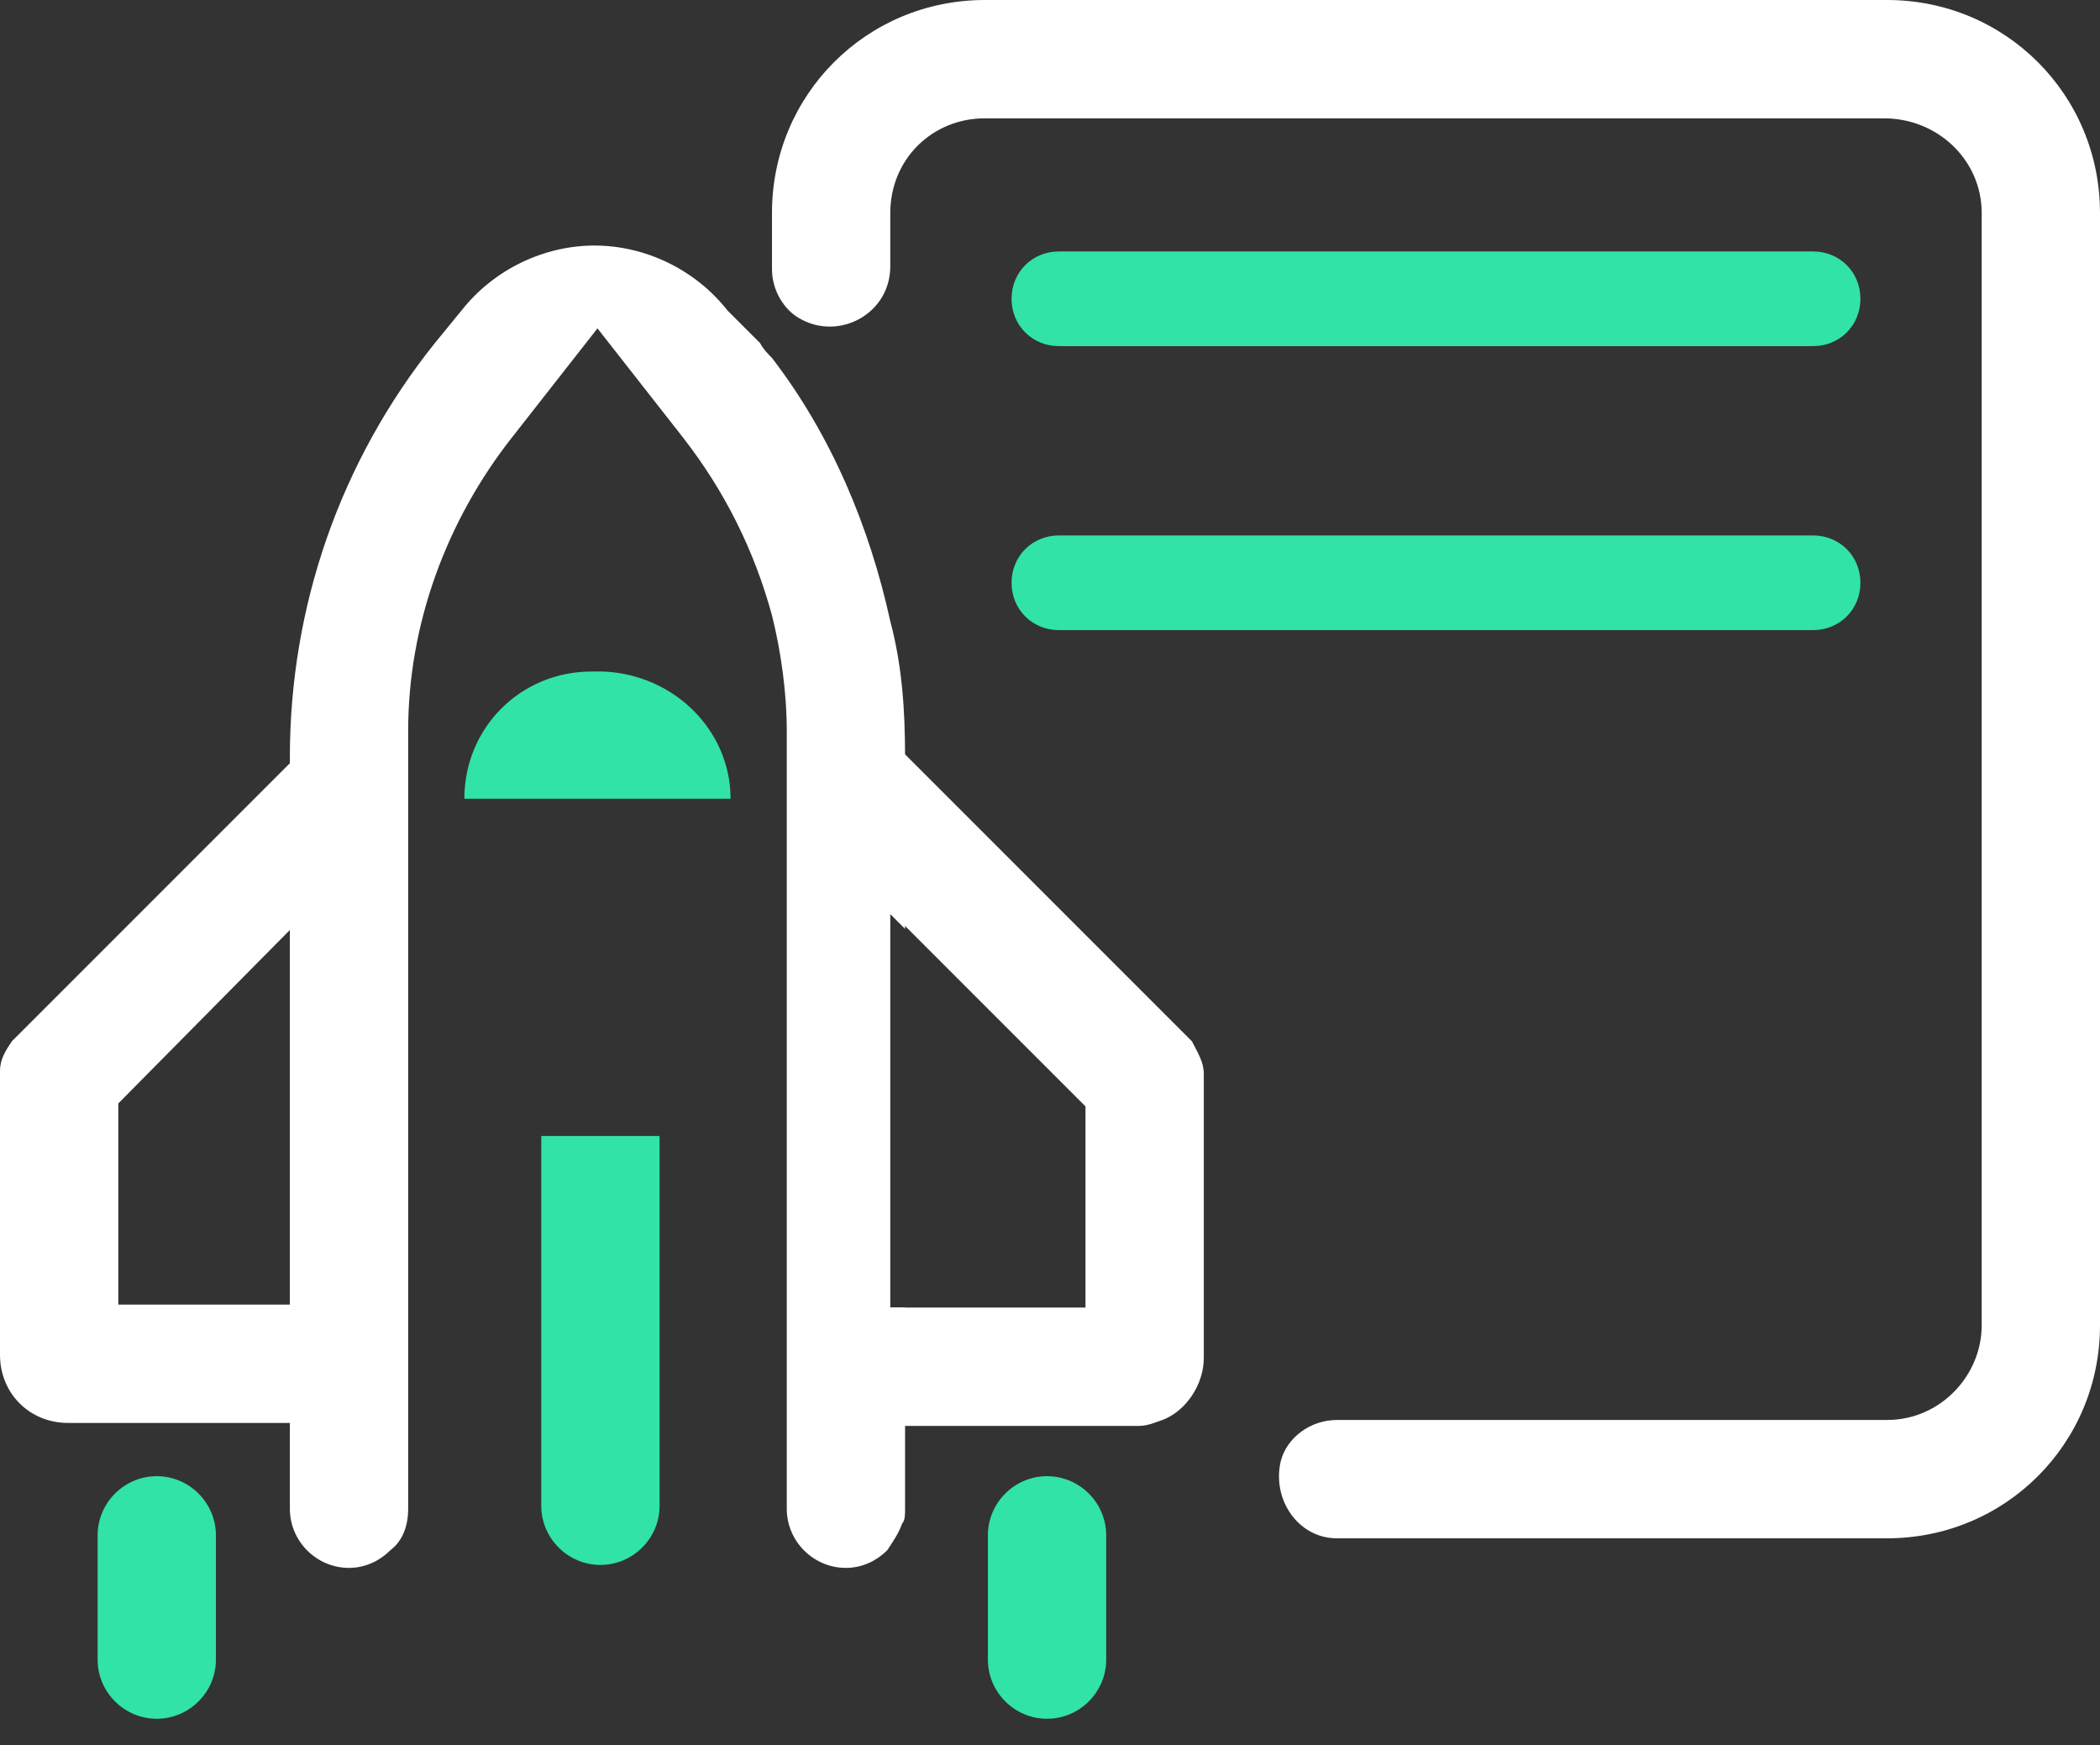 <svg viewBox="0 0 71 59" xmlns="http://www.w3.org/2000/svg">
<rect x="0" y="0" width="71" height="59" fill="#333333" stroke="none"/>
<path d="M13.3 11.1V20.7C13.3 21.6 12.7 22.5 11.9 22.8C11.6 22.9 11.4 23 11.1 23H1.5V19H9.3V12.3V12.2L3.3 6.2L2.8 5.7L-3.8147e-07 2.9L2.8 0.1L2.9 7.62939e-07L12.9 10C13.1 10.4 13.3 10.7 13.3 11.1Z" transform="translate(27.4 25.2)" fill="white"/>
<path d="M11.8 22.9H2.3C1 22.9 0 21.9 0 20.6V11C0 10.6 0.2 10.3 0.4 10L10.4 7.62939e-07L13.2 2.8L4 12.1V12.2V18.9H11.8V22.9Z" transform="translate(0 25.2)" fill="white"/>
<path d="M9 4.3H-1.90735e-07C-1.90735e-07 1.9 1.9 7.62939e-07 4.3 7.62939e-07H4.7C7.1 0.1 9 2 9 4.3Z" transform="translate(15.7 22.7)" fill="#31E3A6"/>
<path d="M20.8 17.3V23.1L20.3 22.6V35.9H20.8V42.7C20.8 42.9 20.8 43.1 20.7 43.2C20.6 43.5 20.4 43.8 20.2 44.1C19.8 44.5 19.3 44.7 18.8 44.7C17.7 44.7 16.8 43.8 16.8 42.7V16.4C16.8 15.1 16.6 13.7 16.3 12.5C15.7 10.3 14.7 8.3 13.3 6.5L10.4 2.8L7.5 6.5C5.3 9.3 4 12.8 4 16.4V42.7C4 43.3 3.8 43.8 3.4 44.1C3 44.5 2.5 44.7 2 44.7C0.9 44.7 1.90735e-07 43.8 1.90735e-07 42.7V17.3C1.90735e-07 12.2 1.7 7.3 4.9 3.3L5.8 2.2C6.9 0.8 8.6 1.90735e-07 10.3 1.90735e-07C12 1.90735e-07 13.7 0.8 14.8 2.2L15.9 3.3C16 3.5 16.2 3.7 16.3 3.8C18.3 6.4 19.6 9.5 20.3 12.7C20.7 14.2 20.8 15.7 20.8 17.3Z" transform="translate(9.8 8.3)" fill="white"/>
<path d="M2 14.5C0.9 14.5 -7.62939e-07 13.6 -7.62939e-07 12.5V1.52588e-06H4V12.5C4 13.6 3.1 14.5 2 14.5Z" transform="translate(18.3 38.4)" fill="#31E3A6"/>
<path d="M2 8.2C0.9 8.2 1.52588e-06 7.3 1.52588e-06 6.2V2C1.52588e-06 0.9 0.9 1.52588e-06 2 1.52588e-06C3.1 1.52588e-06 4 0.9 4 2V6.2C4 7.3 3.1 8.2 2 8.2Z" transform="translate(33.4 49.9)" fill="#31E3A6"/>
<path d="M2 8.2C0.9 8.2 -4.76837e-08 7.3 -4.76837e-08 6.2V2C-4.76837e-08 0.9 0.9 1.52588e-06 2 1.52588e-06C3.1 1.52588e-06 4 0.9 4 2V6.2C4 7.3 3.1 8.2 2 8.2Z" transform="translate(3.3 49.9)" fill="#31E3A6"/>
<path d="M27.1 3.2H1.6C0.7 3.2 7.62939e-07 2.5 7.62939e-07 1.6C7.62939e-07 0.7 0.7 0 1.6 0H27.1C28 0 28.7 0.7 28.7 1.6C28.7 2.5 28 3.2 27.1 3.2Z" transform="translate(34.2 8.5)" fill="#31E3A6"/>
<path d="M27.1 3.2H1.6C0.7 3.2 7.62939e-07 2.5 7.62939e-07 1.6C7.62939e-07 0.7 0.7 3.8147e-07 1.6 3.8147e-07H27.1C28 3.8147e-07 28.7 0.7 28.7 1.6C28.7 2.5 28 3.2 27.1 3.2Z" transform="translate(34.2 18.1)" fill="#31E3A6"/>
<path d="M37.7 0H7.2C3.2 0 3.8147e-07 3.2 3.8147e-07 7.2V9.1C3.8147e-07 9.8 0.4 10.5 1 10.8C2.3 11.5 4 10.6 4 9V7.2C4 5.4 5.4 4 7.2 4H37.6C39.4 4 40.9 5.4 40.9 7.2V44.8C40.9 46.5 39.5 48 37.7 48H19.1C18.2 48 17.4 48.6 17.2 49.4C16.9 50.7 17.8 52 19.1 52H37.7C41.7 52 44.9 48.8 44.9 44.8V7.2C44.9 3.2 41.7 0 37.7 0Z" transform="translate(26.1)" fill="white"/>
</svg>

